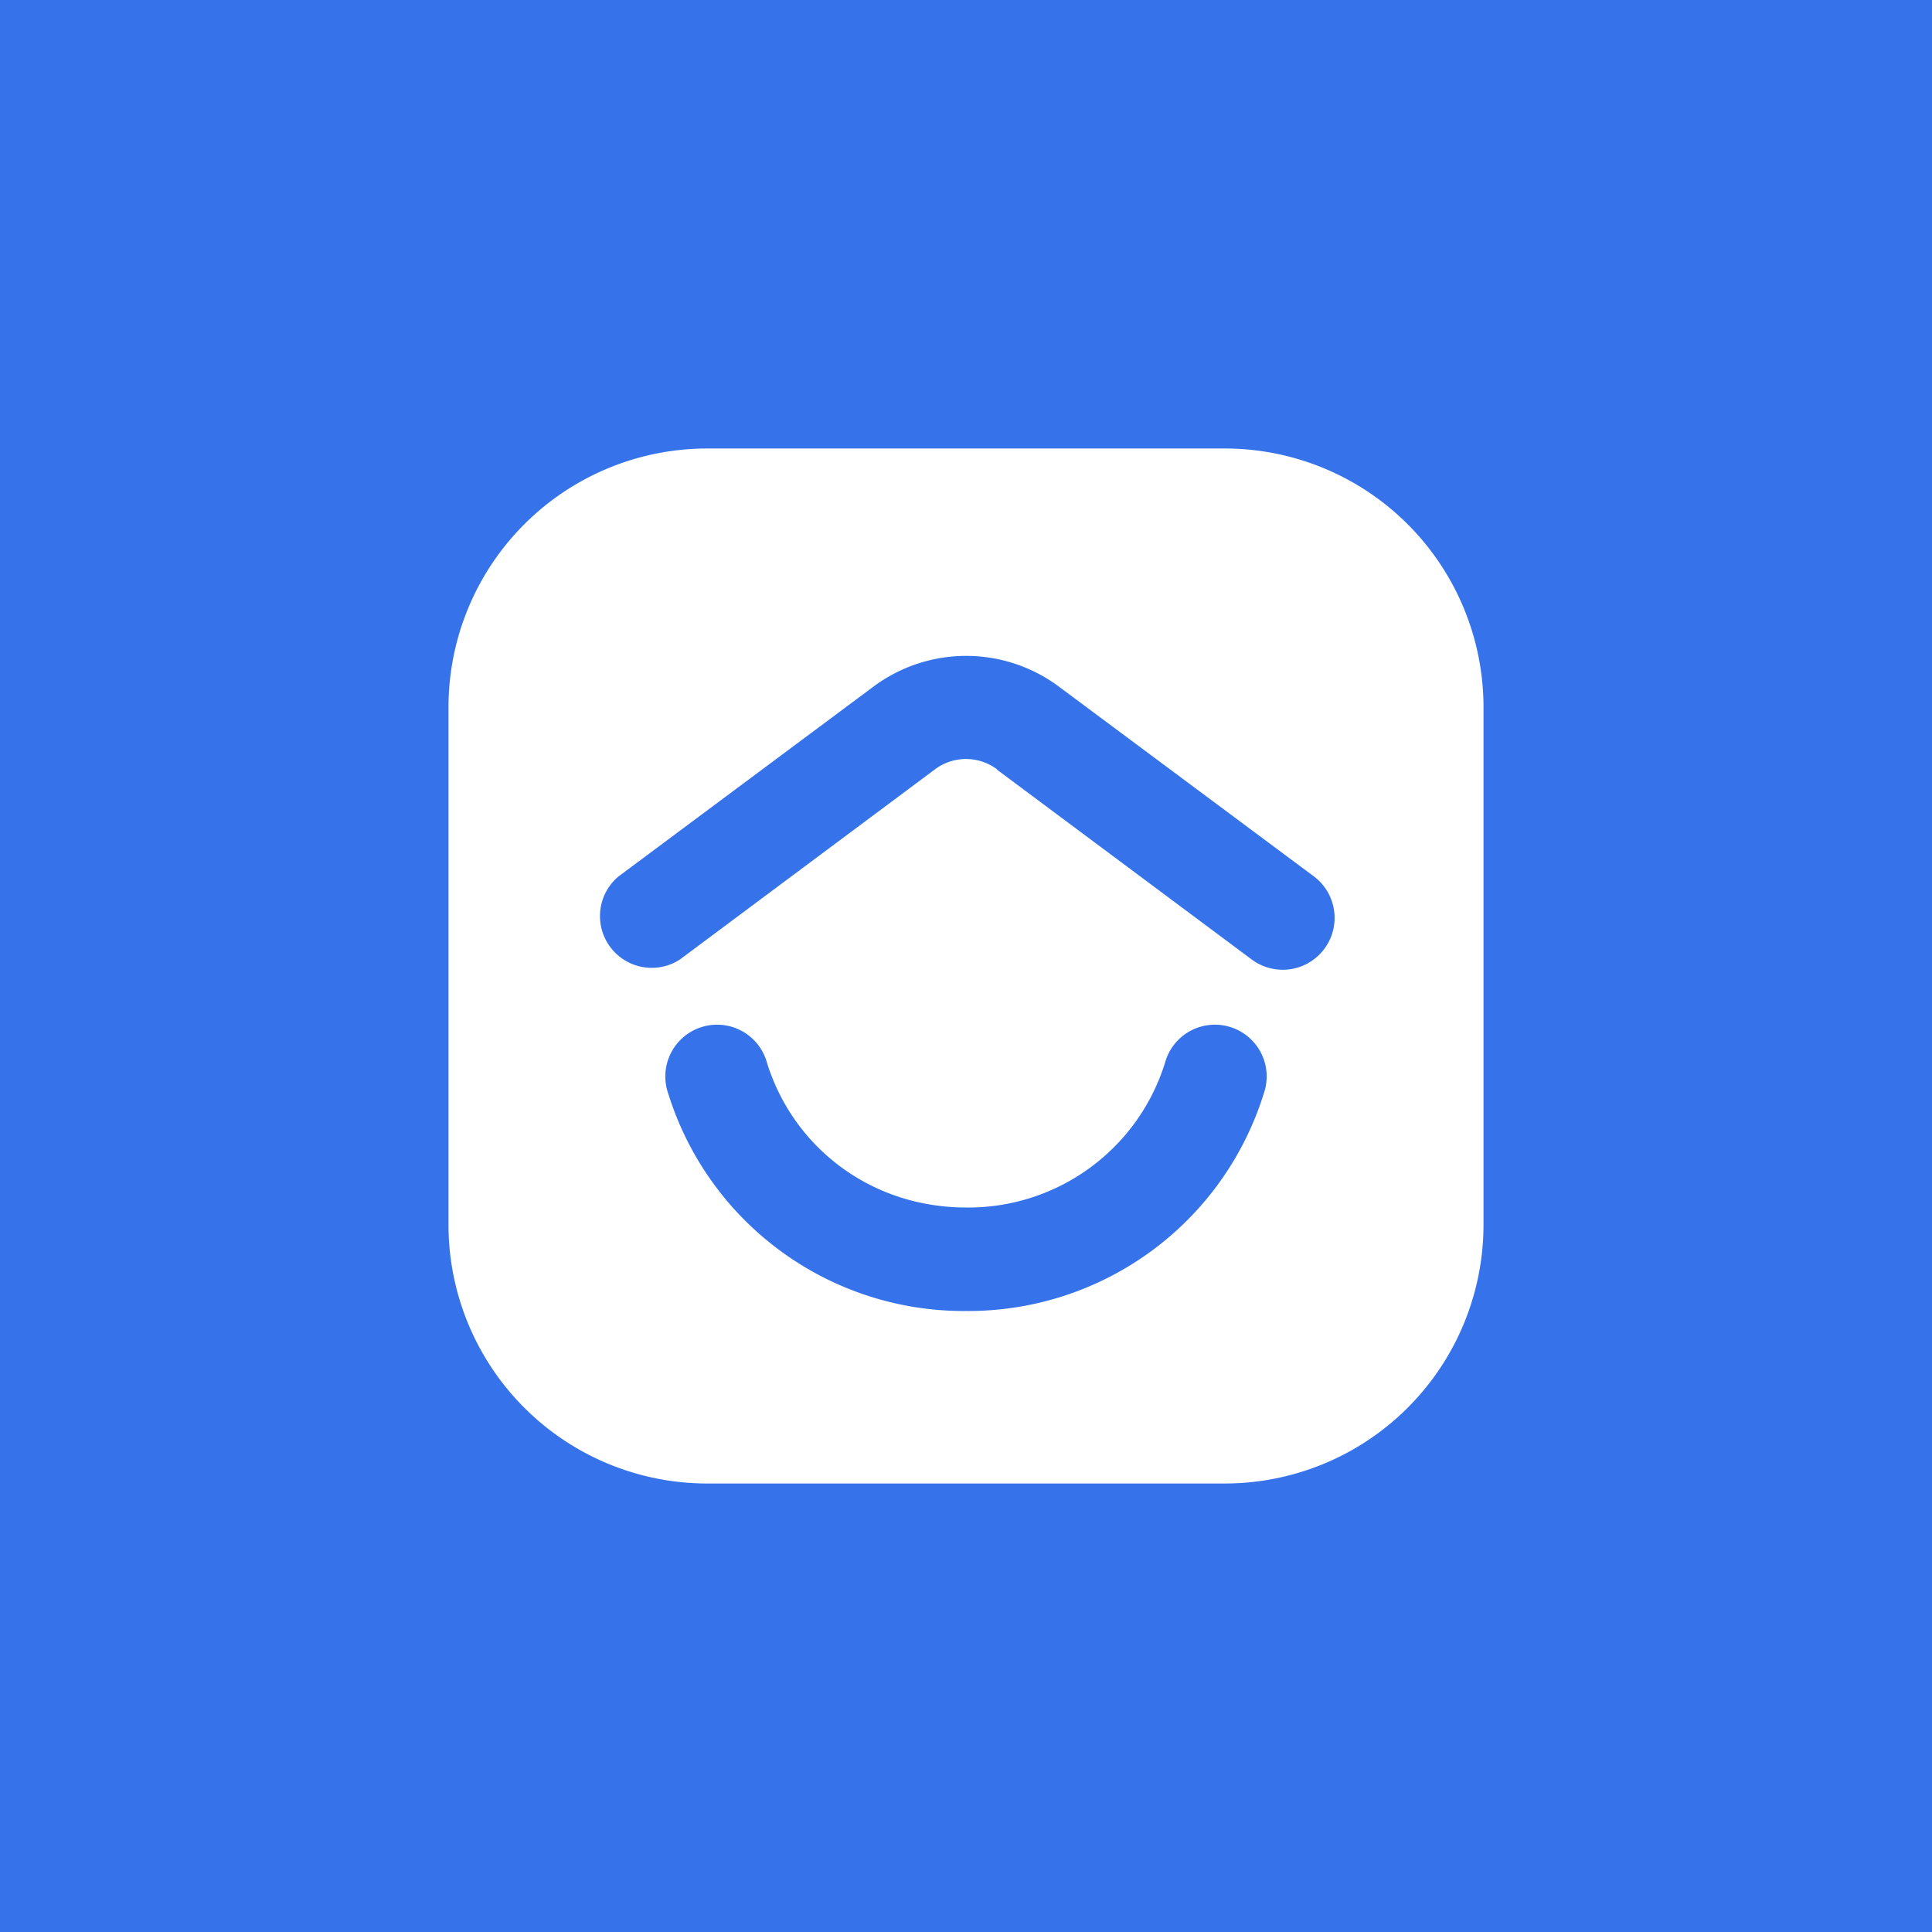<!-- by TradingView --><svg xmlns="http://www.w3.org/2000/svg" width="56" height="56"><path fill="#3673EB" d="M0 0h56v56H0z"/><path fill-rule="evenodd" d="M13 20.5a7.5 7.5 0 017.5-7.5h15a7.5 7.5 0 017.5 7.5v15a7.5 7.5 0 01-7.5 7.5h-15a7.5 7.5 0 01-7.5-7.5v-15zm15.9 1.8a1.5 1.5 0 00-1.8 0l-7.39 5.51a1.5 1.5 0 01-1.79-2.4l7.4-5.51a4.5 4.5 0 015.37 0l7.39 5.5a1.5 1.5 0 11-1.8 2.41l-7.38-5.5zm-6.67 8.5a1.5 1.5 0 10-2.86.9A8.97 8.97 0 0028 38a8.97 8.97 0 008.63-6.3 1.5 1.5 0 10-2.86-.9A5.97 5.97 0 0128 35c-2.73 0-5-1.72-5.77-4.2z" fill="#fff"/></svg>